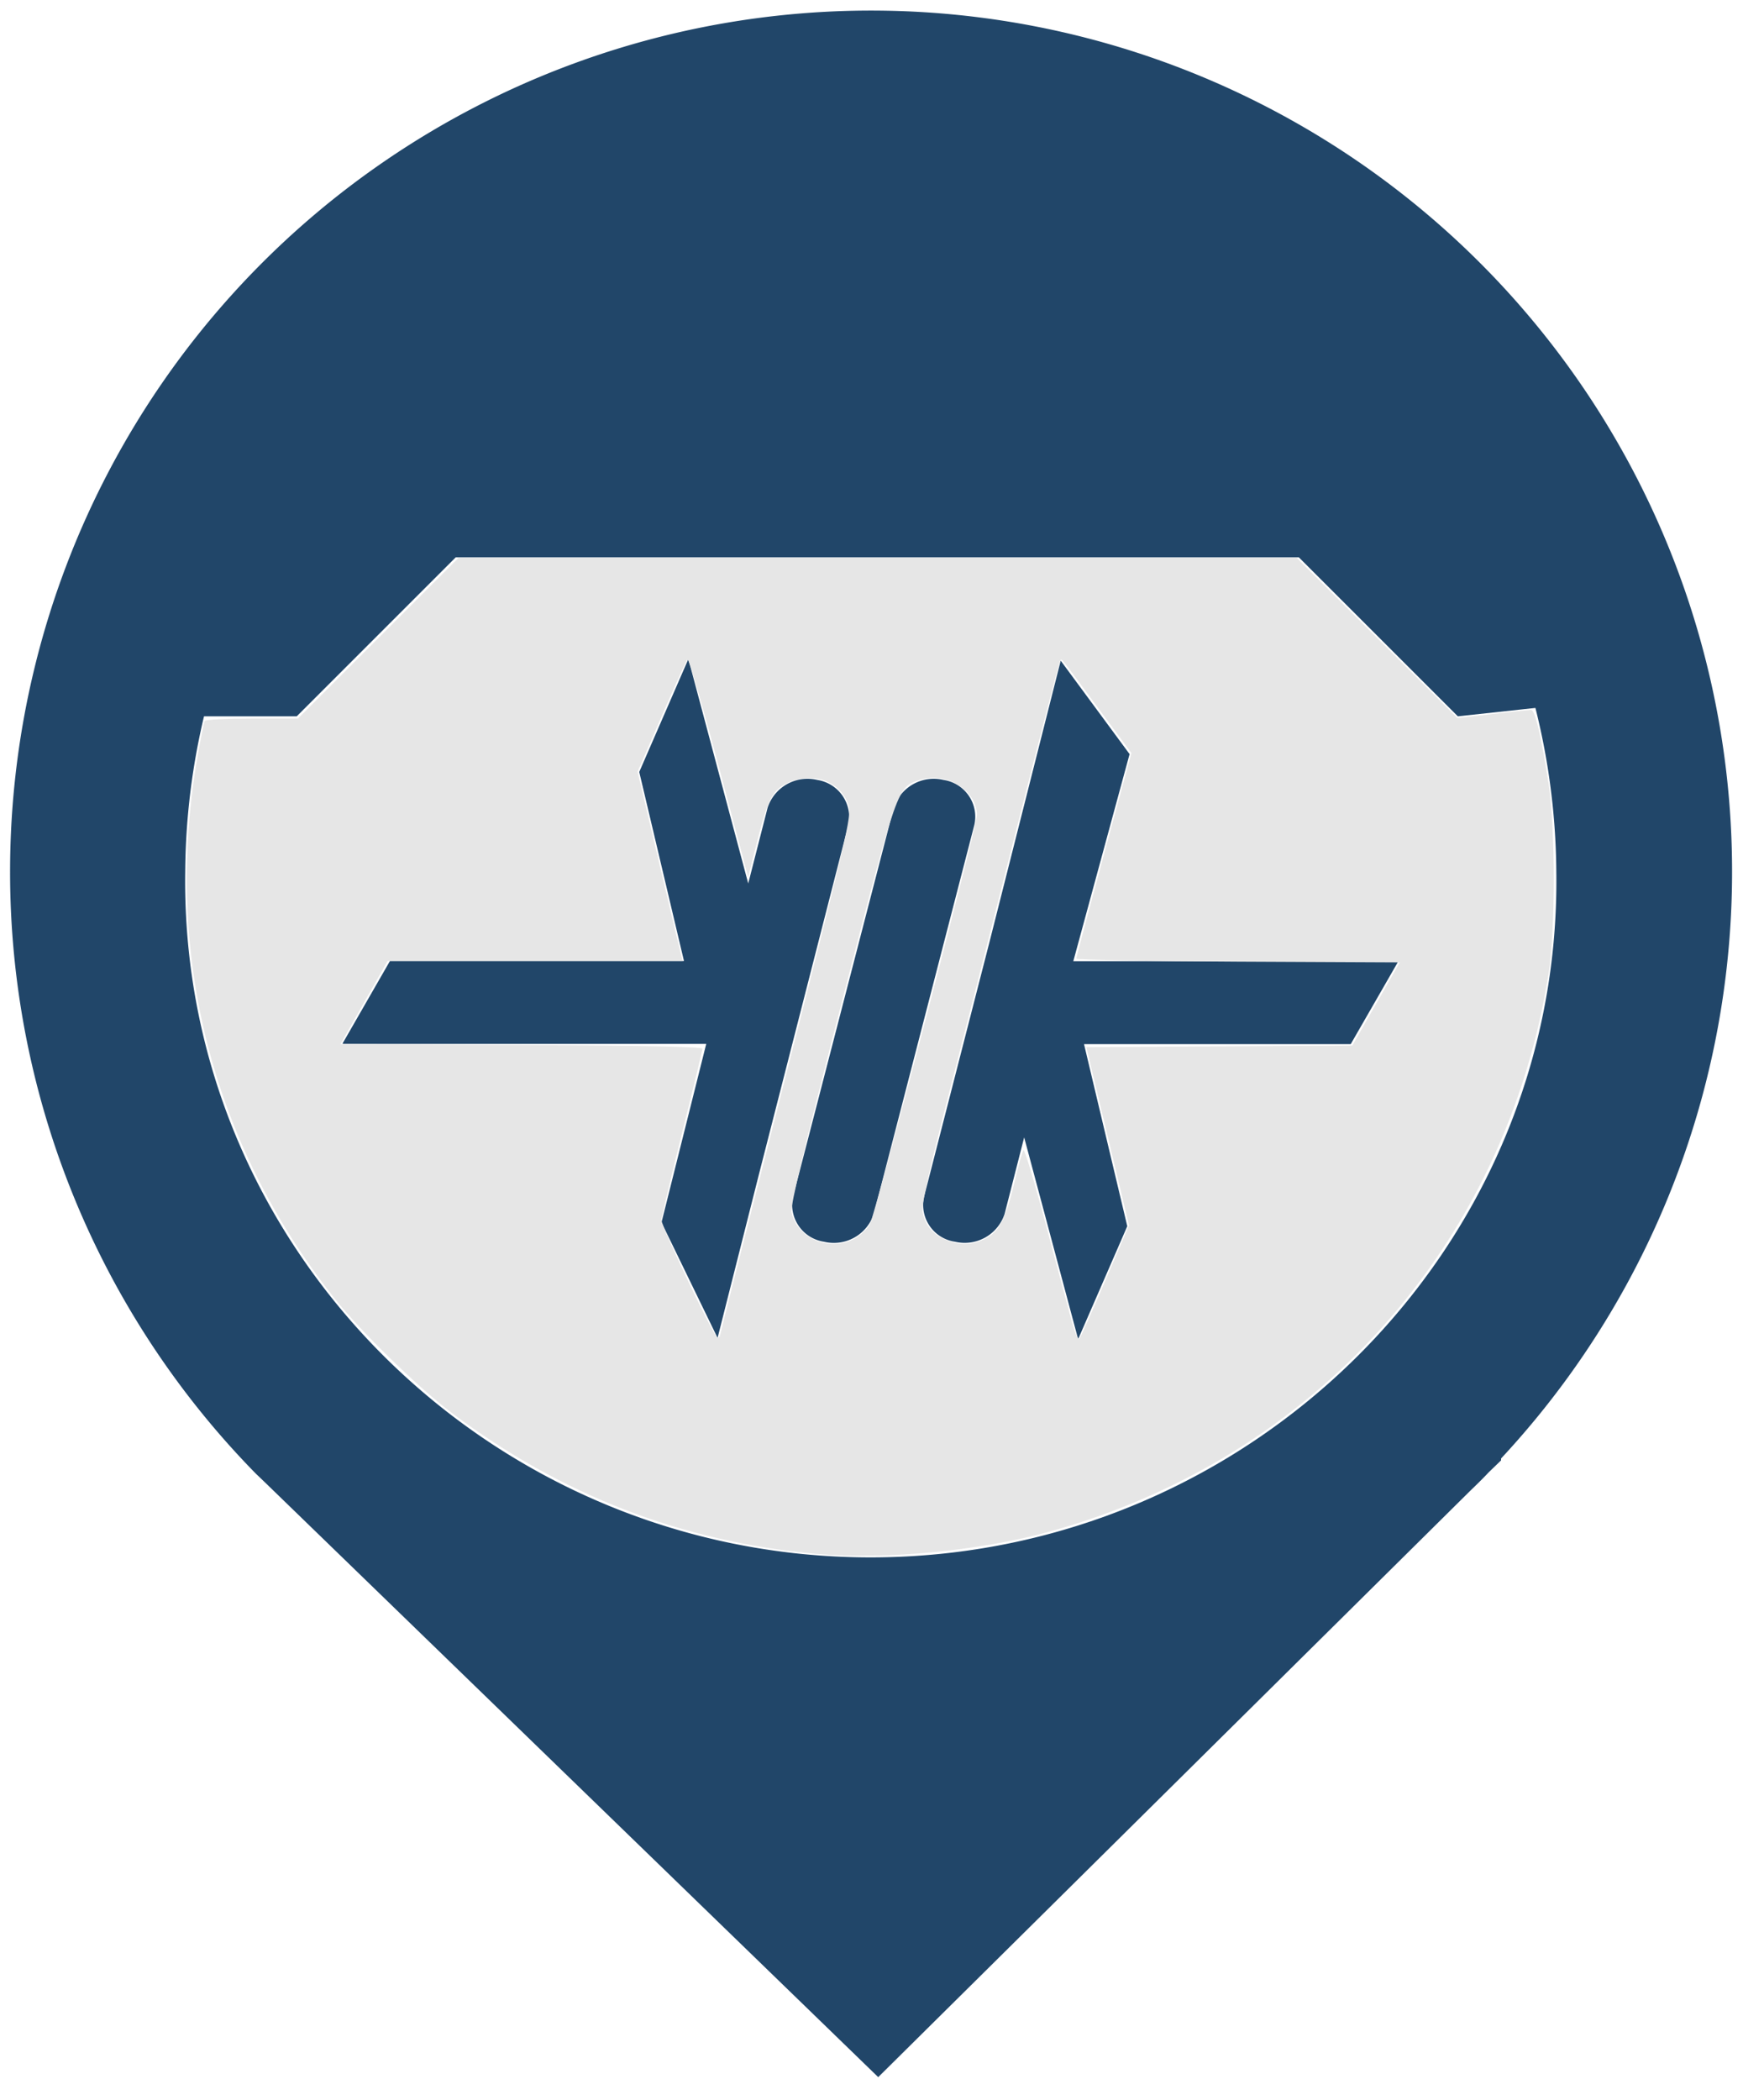<svg id="Ebene_1" data-name="Ebene 1" xmlns="http://www.w3.org/2000/svg" xmlns:xlink="http://www.w3.org/1999/xlink" width="83" height="100" viewBox="0 0 83 100">
  <defs>
    <style>
      .cls-1 {
        fill: none;
      }

      .cls-2 {
        clip-path: url(#clip-path);
      }

      .cls-3 {
        fill: #214669;
      }

      .cls-4 {
        clip-path: url(#clip-path-2);
      }

      .cls-5 {
        clip-path: url(#clip-path-3);
      }
    </style>
    <clipPath id="clip-path">
      <rect class="cls-1" x="16.32" y="31.38" width="50.28" height="32.39"/>
    </clipPath>
    <clipPath id="clip-path-2">
      <rect class="cls-1" x="0.44" y="0.49" width="82.05" height="99.02"/>
    </clipPath>
    <clipPath id="clip-path-3">
      <rect class="cls-1" x="2.94" y="4.95" width="77.11" height="29.16"/>
    </clipPath>
  </defs>
  <g class="cls-2">
    <path class="cls-3" d="M40.4,39.27a1.79,1.79,0,0,0-1.48-2.13,2,2,0,0,0-2.37,1.33l-.92,3.6L32.78,31.38l-2.34,5.38,2.13,9h-14l-2.27,3.95H33.63L31.5,58.21l2.67,5.5,2-7.91Zm6,0a1.77,1.77,0,0,0-1.47-2.13,2,2,0,0,0-2.37,1.33L37.76,57a1.78,1.78,0,0,0,1.48,2.13,2,2,0,0,0,2.37-1.33Zm4.71,6.5,2.68-9.86-3.28-4.45L47.12,44.85,44,57a1.77,1.77,0,0,0,1.48,2.13,2,2,0,0,0,2.36-1.33l.93-3.64,2.57,9.61,2.34-5.38-2.06-8.67h12.7l2.27-3.95Z"/>
  </g>
  <g class="cls-4">
    <path class="cls-3" d="M71.48,69.45a41,41,0,1,0-71-27.93A40.91,40.91,0,0,0,12.19,70.18v0l.19.18.28.27L41.82,98.91,70,71c.3-.29.6-.58.89-.89l.59-.57Zm-30-60.58A32.87,32.87,0,0,1,74.11,41.52c.25,18-14.64,32.64-32.65,32.64S8.57,59.52,8.82,41.52A32.86,32.86,0,0,1,41.46,8.87Z"/>
  </g>
  <g class="cls-5">
    <path class="cls-3" d="M41.22,5H37.78C27.63,5,3,34.11,3,34.11H14.13v0l7.57-7.57H61.85l7.57,7.57v0l10.63-1.15S54.28,5,41.22,5"/>
  </g>
  <path
    style="fill:#e6e6e6;stroke-width:0.139"
    d="M 38.85,73.991 C 32.487,73.417 26.707,71.182 21.534,67.296 19.929,66.09 17.165,63.393 15.924,61.822 10.073,54.417 7.783,45.368 9.402,36.047 c 0.153,-0.882 0.31,-1.655 0.349,-1.718 0.039,-0.063 1.053,-0.115 2.254,-0.115 h 2.183 l 3.823,-3.825 3.823,-3.825 h 19.958 19.958 l 3.826,3.814 3.826,3.814 1.669,-0.192 c 0.918,-0.106 1.742,-0.195 1.832,-0.198 0.191,-0.007 0.487,1.231 0.832,3.471 0.339,2.203 0.341,6.971 0.003,9.109 -2.043,12.922 -11.168,23.099 -23.821,26.567 -3.321,0.91 -7.822,1.333 -11.066,1.041 z m 13.781,-13.003 1.131,-2.643 -1.016,-4.242 -1.016,-4.242 6.333,-0.038 6.333,-0.038 1.129,-1.979 1.129,-1.979 -7.701,-0.036 c -4.235,-0.02 -7.701,-0.083 -7.701,-0.141 0,-0.058 0.59,-2.283 1.312,-4.946 l 1.312,-4.842 -1.61,-2.18 c -1.891,-2.56 -1.693,-2.313 -1.778,-2.227 -0.038,0.038 -0.977,3.653 -2.088,8.034 -1.111,4.381 -2.587,10.165 -3.282,12.854 -0.855,3.311 -1.239,5.033 -1.19,5.337 0.102,0.628 0.489,1.104 1.103,1.355 0.703,0.287 1.255,0.27 1.9,-0.059 0.659,-0.336 0.973,-0.96 1.403,-2.786 0.171,-0.727 0.353,-1.368 0.403,-1.424 0.05,-0.057 0.522,1.508 1.047,3.477 0.525,1.969 1.079,4.038 1.23,4.598 0.151,0.56 0.322,0.967 0.381,0.904 0.058,-0.062 0.615,-1.303 1.237,-2.756 z m -18.348,2.62 c 0,-0.051 1.414,-5.634 3.143,-12.407 2.886,-11.31 3.13,-12.357 2.988,-12.832 -0.339,-1.13 -1.653,-1.643 -2.852,-1.113 -0.779,0.345 -0.993,0.758 -1.554,2.999 l -0.38,1.52 -1.393,-5.242 c -0.766,-2.883 -1.44,-5.194 -1.497,-5.136 -0.057,0.059 -0.615,1.286 -1.239,2.728 l -1.136,2.622 0.991,4.193 c 0.545,2.306 1.028,4.334 1.073,4.506 l 0.082,0.313 h -7.025 -7.025 l -1.124,1.982 -1.124,1.982 8.619,0.036 c 5.737,0.024 8.619,0.083 8.619,0.178 0,0.078 -0.438,1.891 -0.974,4.029 -0.535,2.138 -0.975,3.998 -0.976,4.134 -0.003,0.314 2.518,5.602 2.67,5.602 0.063,0 0.114,-0.041 0.114,-0.092 z m 6.4,-4.618 c 0.267,-0.143 0.597,-0.45 0.734,-0.684 0.254,-0.433 5.105,-18.96 5.105,-19.498 0,-1.162 -1.48,-2.08 -2.702,-1.676 -1.108,0.366 -1.041,0.177 -3.743,10.621 -1.757,6.792 -2.449,9.684 -2.386,9.969 0.275,1.252 1.807,1.902 2.992,1.268 z"
    id="path104" />
</svg>
